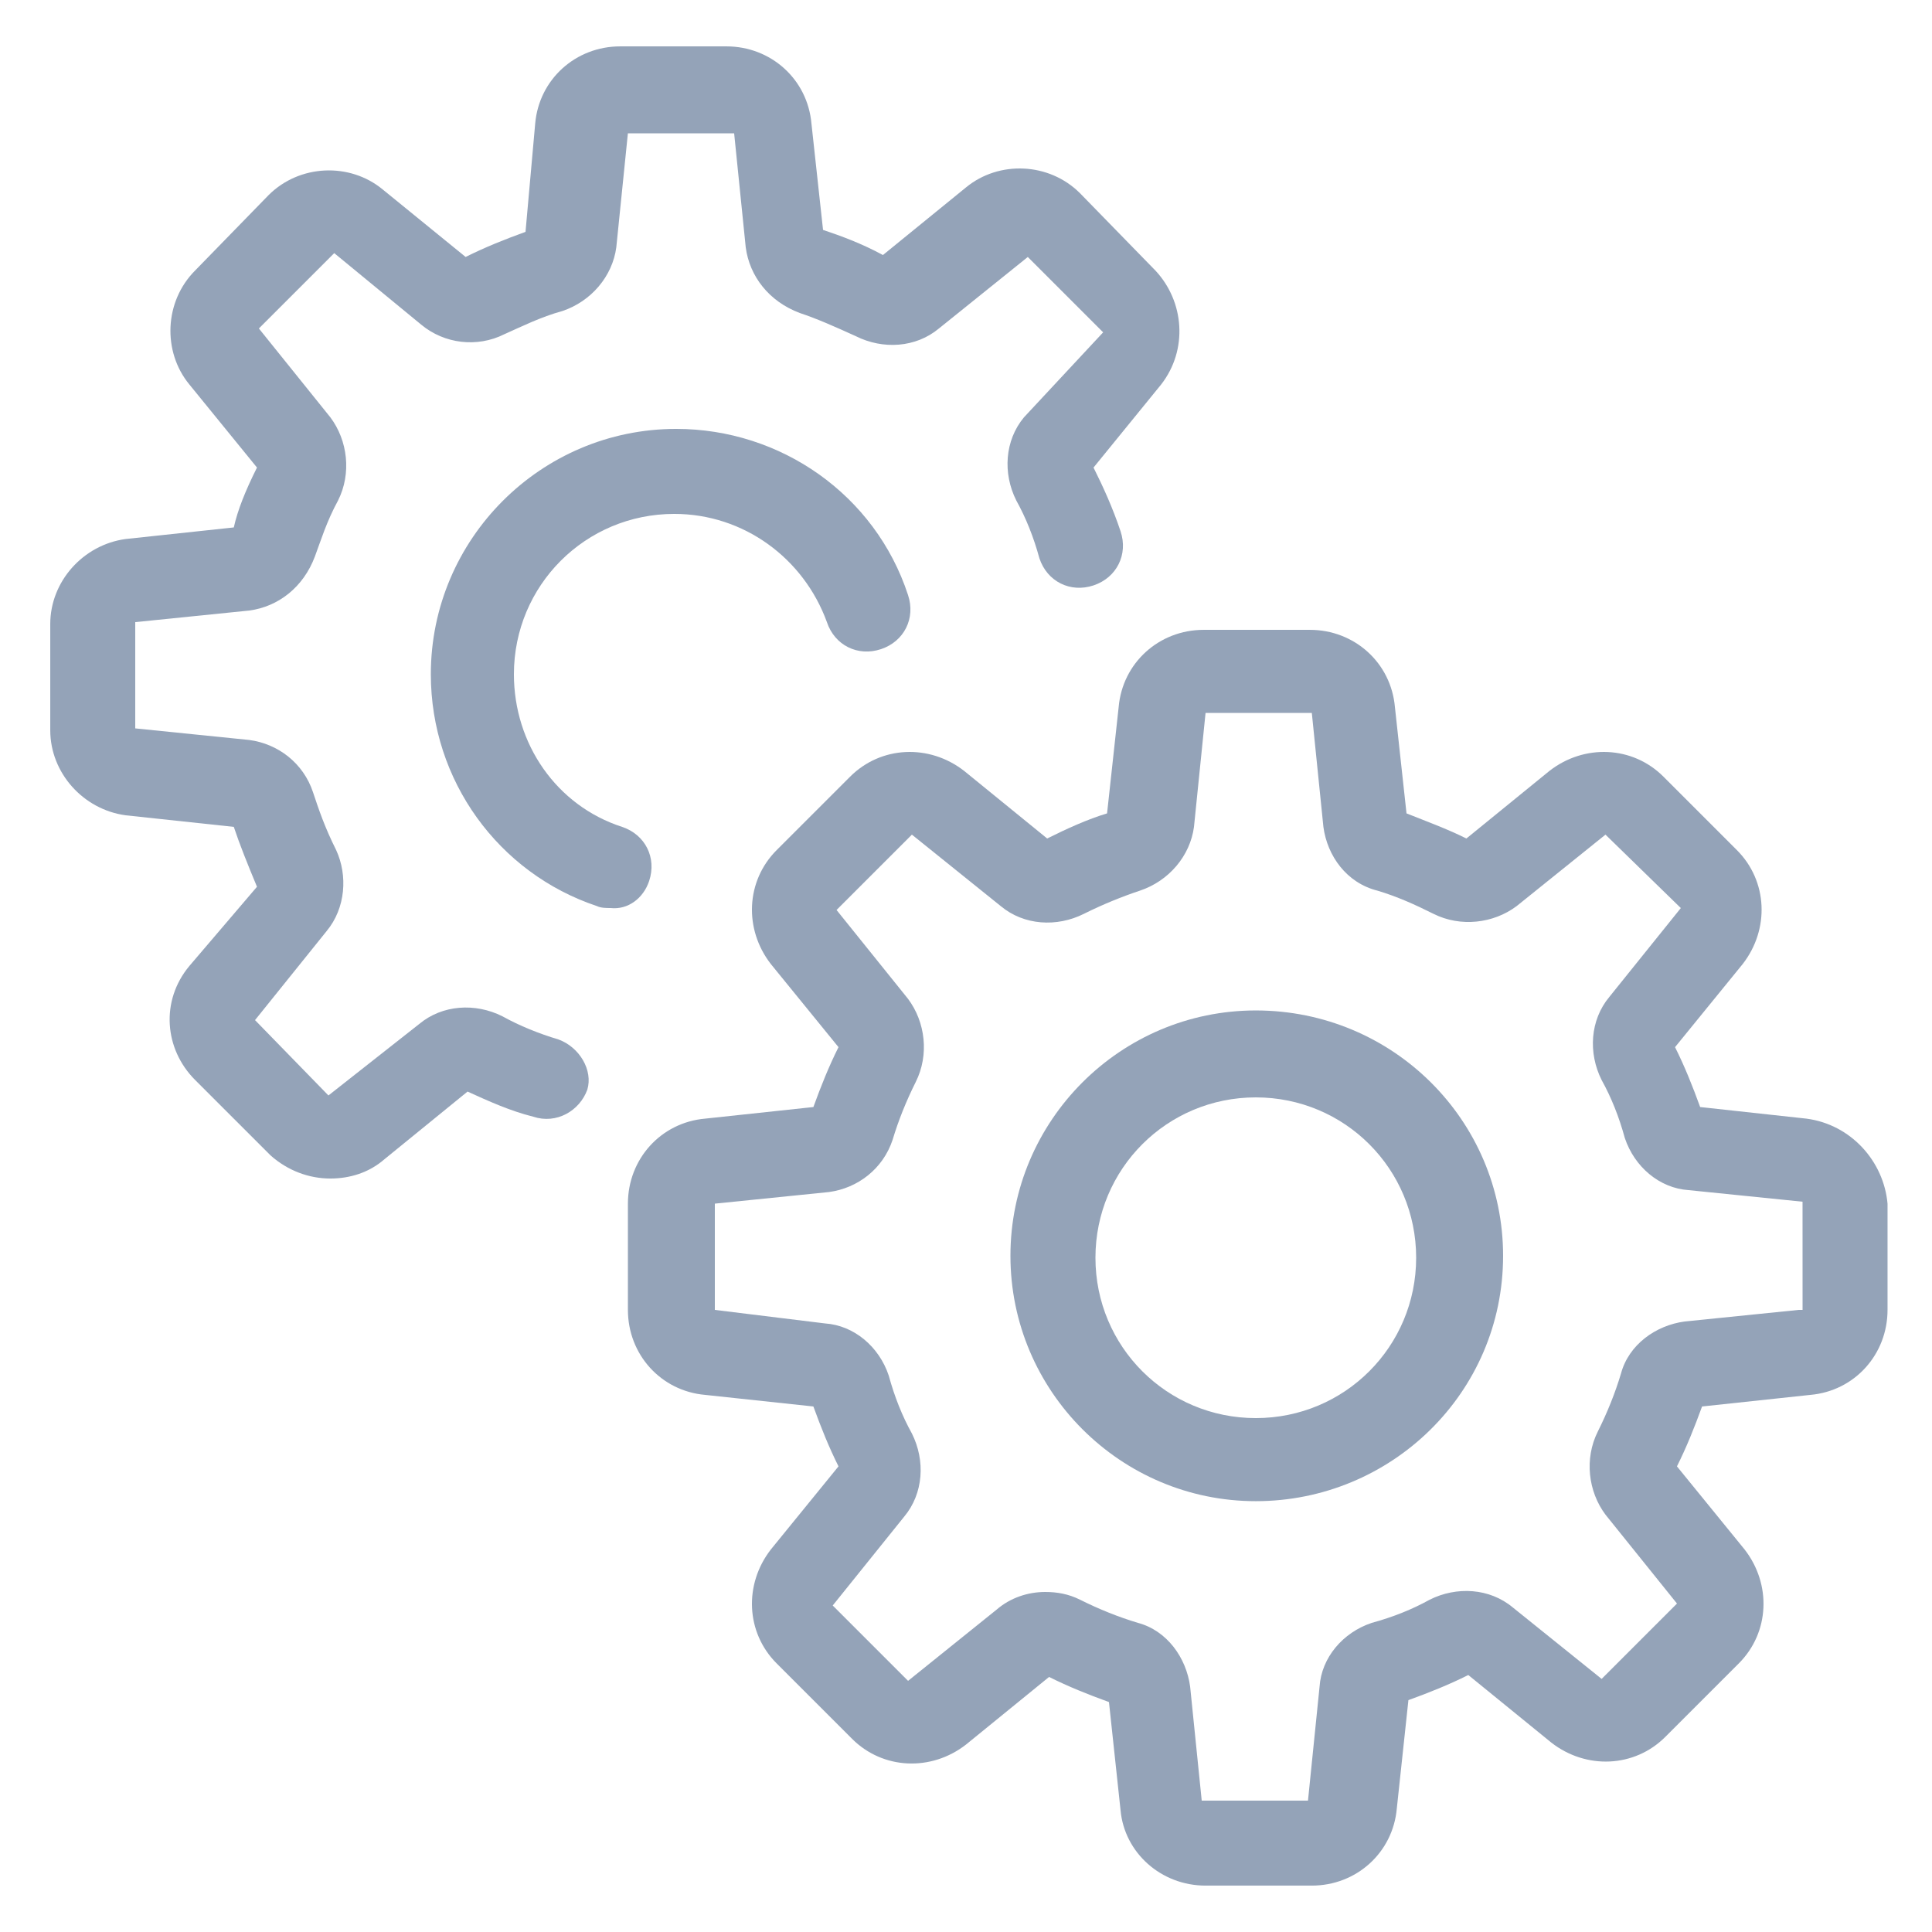 <?xml version="1.0" encoding="UTF-8"?>
<svg width="512pt" height="512pt" version="1.1" viewBox="0 0 512 512" xmlns="http://www.w3.org/2000/svg">
 <g fill="#94a3b8">
  <path d="m332.8 267.78c-35.84 0-65.023 29.184-65.023 65.023 0 35.84 29.184 65.023 65.023 65.023 35.84 0 65.535-28.672 65.535-65.023 0-35.84-29.184-65.023-65.535-65.023zm0 108.03c-23.551 0-42.496-18.945-42.496-42.496s18.945-42.496 42.496-42.496 42.496 18.945 42.496 42.496-18.945 42.496-42.496 42.496z"/>
  <path d="m478.72 296.45-28.16-3.074c-2.047-5.633-4.098-10.754-6.656-15.871l17.922-22.016c7.168-9.215 6.656-22.016-1.535-30.207l-19.457-19.457c-8.191-8.191-20.992-8.703-30.207-1.535l-22.016 17.922c-5.121-2.559-10.754-4.609-15.871-6.656l-3.07-28.16c-1.023-11.777-10.754-20.48-22.527-20.48h-28.16c-11.777 0-21.504 8.703-22.527 20.48l-3.07 28.16c-5.121 1.535-10.754 4.098-15.871 6.656l-22.016-17.922c-9.215-7.168-22.016-6.656-30.207 1.535l-19.465 19.457c-8.191 8.191-8.703 20.992-1.535 30.207l17.922 22.016c-2.559 5.121-4.609 10.238-6.656 15.871l-28.672 3.07c-11.777 1.023-20.48 10.754-20.48 22.527v28.16c0 11.777 8.703 21.504 20.48 22.527l28.672 3.07c2.047 5.633 4.098 10.754 6.656 15.871l-17.922 22.016c-7.168 9.215-6.656 22.016 1.535 30.207l19.969 19.969c8.191 8.191 20.992 8.703 30.207 1.535l22.016-17.922c5.121 2.559 10.238 4.609 15.871 6.656l3.07 28.672c1.023 11.266 10.754 19.969 22.527 19.969h28.16c11.777 0 21.504-8.703 22.527-20.48l3.07-28.672c5.633-2.047 10.754-4.098 15.871-6.656l22.016 17.922c9.215 7.168 22.016 6.656 30.207-1.535l19.457-19.457c8.191-8.191 8.703-20.992 1.535-30.207l-17.922-22.016c2.559-5.121 4.609-10.238 6.656-15.871l28.672-3.07c11.777-1.023 20.48-10.754 20.48-22.527v-28.16c-1.016-11.262-9.719-20.988-21.496-22.523zm-2.047 50.688-30.207 3.07c-7.68 1.023-14.848 6.144-16.895 13.824-1.535 5.121-3.586 10.238-6.144 15.359-3.586 7.168-2.559 15.871 2.047 22.016l18.945 23.551-19.969 19.969-23.551-18.945c-6.144-5.121-14.848-5.633-22.016-2.047-4.609 2.559-9.727 4.609-15.359 6.144-7.68 2.559-13.312 9.215-13.824 16.895l-3.07 30.207h-28.16l-3.07-30.207c-1.023-7.68-6.144-14.848-13.824-16.895-5.121-1.535-10.238-3.586-15.359-6.144-3.07-1.535-6.144-2.047-9.215-2.047-4.609 0-9.215 1.535-12.801 4.609l-23.551 18.945-19.969-19.969 18.945-23.551c5.121-6.144 5.633-14.848 2.047-22.016-2.559-4.609-4.609-9.727-6.144-15.359-2.559-7.68-9.215-13.312-16.895-13.824l-29.191-3.586v-28.16l30.207-3.07c7.68-1.023 14.336-6.144 16.895-13.824 1.535-5.121 3.586-10.238 6.144-15.359 3.586-7.168 2.559-15.871-2.047-22.016l-18.945-23.551 19.969-19.969 23.551 18.945c6.144 5.121 14.848 5.633 22.016 2.047 5.121-2.559 10.238-4.609 14.848-6.144 7.68-2.559 13.312-9.215 14.336-16.895l3.07-30.207h28.16l3.07 30.207c1.023 7.68 6.144 14.848 14.336 16.895 5.121 1.535 9.727 3.586 14.848 6.144 7.168 3.586 15.871 2.559 22.016-2.047l23.551-18.945 19.969 19.457-18.945 23.551c-5.121 6.144-5.633 14.848-2.047 22.016 2.559 4.609 4.609 9.727 6.144 15.359 2.559 7.68 9.215 13.312 16.895 13.824l30.207 3.07 0.008 28.672z"/>
  <path d="m172.03 233.47c2.047-6.144-1.023-12.289-7.168-14.336-17.406-5.633-28.672-22.016-28.672-40.449 0-23.551 18.945-42.496 42.496-42.496 18.434 0 34.305 11.777 40.449 28.672 2.047 6.144 8.191 9.215 14.336 7.168 6.144-2.047 9.215-8.191 7.168-14.336-8.703-26.625-33.793-44.031-61.441-44.031-35.84 0-65.023 29.184-65.023 65.023 0 28.16 17.922 52.734 44.031 61.441 1.023 0.512 2.559 0.512 3.586 0.512 4.606 0.512 8.703-2.562 10.238-7.168z"/>
  <path d="m147.97 275.46c-5.121-1.535-10.238-3.586-14.848-6.144-7.168-3.586-15.871-3.07-22.016 2.047l-24.066 18.945-19.457-19.969 18.945-23.551c5.121-6.144 5.633-14.848 2.559-21.504-3.07-6.144-4.609-10.754-6.144-15.359-2.559-7.68-9.215-12.801-16.895-13.824l-30.207-3.07v-28.16l30.207-3.07c7.68-1.023 14.336-6.144 17.406-14.336 1.535-4.098 3.07-9.215 6.144-14.848 3.586-7.168 2.559-15.871-2.047-22.016l-18.945-23.551 19.969-19.969 23.039 18.945c6.144 5.121 14.848 6.144 22.016 2.559 4.609-2.047 9.727-4.609 15.359-6.144 7.68-2.559 13.312-9.215 14.336-16.895l3.07-30.207h28.16l3.07 30.207c1.023 7.68 6.144 14.336 14.336 17.406 4.609 1.535 9.215 3.586 14.848 6.144 7.168 3.586 15.871 3.07 22.016-2.047l23.551-18.945 19.969 19.969-20.984 22.523c-5.121 6.144-5.633 14.848-2.047 22.016 2.559 4.609 4.609 9.727 6.144 15.359 2.047 6.144 8.191 9.215 14.336 7.168s9.215-8.191 7.168-14.336c-2.047-6.144-4.609-11.777-7.168-16.895l17.922-22.016c7.168-9.215 6.144-22.016-1.535-30.207l-19.973-20.484c-8.191-8.191-21.504-8.703-30.207-1.535l-22.016 17.922c-5.633-3.07-11.266-5.121-15.871-6.656l-3.07-28.16c-1.023-11.777-10.754-20.48-22.527-20.48h-28.16c-11.777 0-21.504 8.703-22.527 20.48l-2.562 28.672c-5.633 2.047-10.754 4.098-15.871 6.656l-22.016-17.922c-8.703-7.168-22.016-6.656-30.207 1.535l-19.457 19.969c-8.191 8.191-8.703 21.504-1.535 30.207l17.922 22.016c-3.07 6.144-5.121 11.266-6.144 15.871l-28.672 3.07c-11.266 1.535-19.969 11.266-19.969 22.527v28.16c0 11.266 8.703 20.992 19.969 22.527l28.672 3.07c1.535 4.609 3.586 9.727 6.144 15.871l-17.926 21c-7.68 9.215-6.656 22.016 1.535 30.207l19.969 19.969c4.609 4.098 10.238 6.144 15.871 6.144 5.121 0 10.238-1.535 14.336-5.121l22.016-17.922c5.633 2.559 11.266 5.121 17.406 6.656 6.144 2.047 12.289-1.535 14.336-7.168 1.539-5.117-2.043-11.262-7.676-13.309z"/>
 </g>
</svg>
